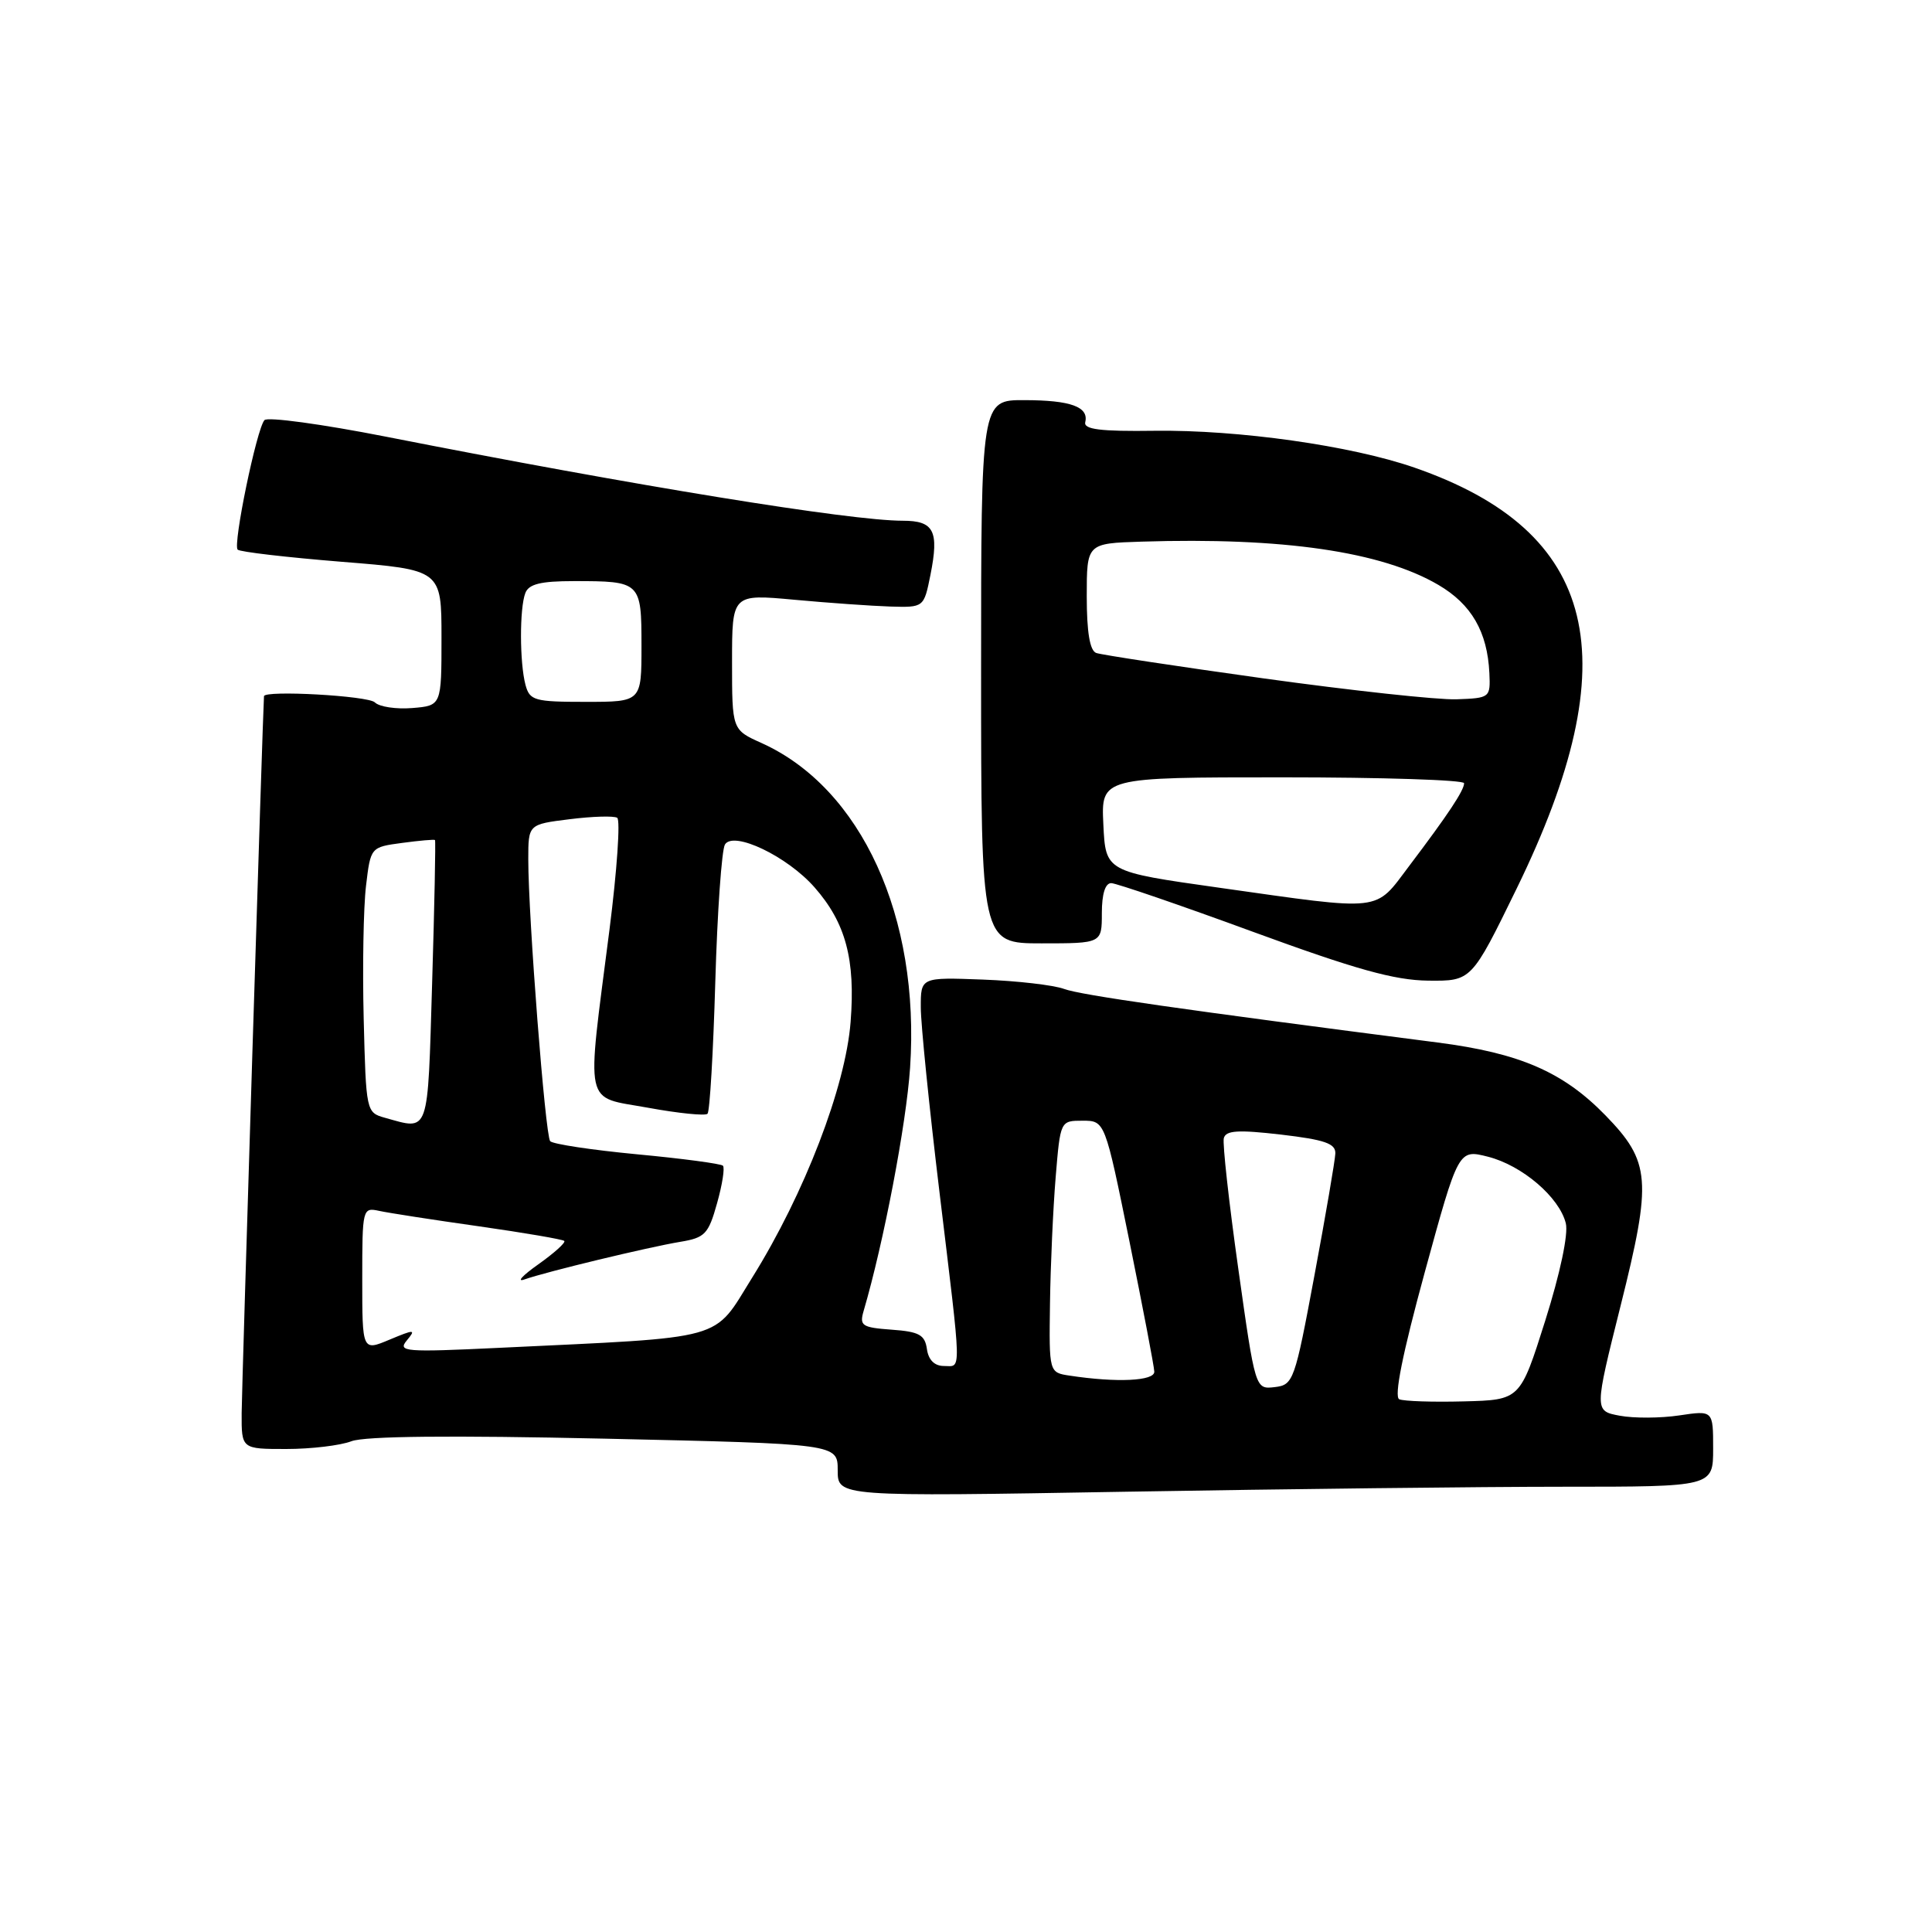 <?xml version="1.0" encoding="UTF-8" standalone="no"?>
<!DOCTYPE svg PUBLIC "-//W3C//DTD SVG 1.1//EN" "http://www.w3.org/Graphics/SVG/1.1/DTD/svg11.dtd" >
<svg xmlns="http://www.w3.org/2000/svg" xmlns:xlink="http://www.w3.org/1999/xlink" version="1.1" viewBox="0 0 256 256">
 <g >
 <path fill="currentColor"
d=" M 207.25 197.00 C 227.00 197.00 227.00 197.00 227.00 191.94 C 227.00 186.88 227.00 186.88 222.51 187.55 C 220.04 187.92 216.49 187.94 214.63 187.59 C 211.25 186.96 211.25 186.96 214.74 173.01 C 218.91 156.35 218.72 153.95 212.72 147.78 C 207.12 142.03 201.37 139.54 190.50 138.14 C 156.51 133.76 143.18 131.85 141.00 131.04 C 139.62 130.53 134.79 129.97 130.25 129.80 C 122.00 129.49 122.00 129.49 122.01 133.49 C 122.01 135.70 123.13 146.72 124.49 158.00 C 127.47 182.70 127.43 181.00 125.07 181.00 C 123.83 181.00 123.02 180.20 122.82 178.75 C 122.55 176.87 121.79 176.45 118.15 176.19 C 114.20 175.90 113.86 175.67 114.44 173.69 C 117.10 164.62 120.08 149.00 120.59 141.50 C 121.94 121.49 114.14 104.43 100.92 98.46 C 97.00 96.70 97.00 96.70 97.00 87.71 C 97.00 78.71 97.00 78.71 105.25 79.47 C 109.79 79.89 115.51 80.29 117.96 80.37 C 122.42 80.50 122.42 80.50 123.29 76.17 C 124.45 70.35 123.76 69.00 119.63 69.00 C 112.64 69.00 84.28 64.39 51.13 57.86 C 42.68 56.20 35.44 55.21 35.04 55.67 C 34.00 56.85 30.84 72.17 31.49 72.83 C 31.79 73.13 37.99 73.85 45.27 74.44 C 58.50 75.50 58.50 75.50 58.50 84.50 C 58.50 93.50 58.50 93.50 54.62 93.82 C 52.48 93.99 50.26 93.66 49.67 93.07 C 48.79 92.19 35.05 91.43 34.98 92.25 C 34.83 94.17 32.04 183.82 32.02 187.25 C 32.00 192.00 32.00 192.00 37.93 192.00 C 41.20 192.00 45.09 191.54 46.57 190.97 C 48.36 190.29 59.76 190.18 80.14 190.63 C 111.00 191.32 111.00 191.32 111.00 194.82 C 111.00 198.32 111.00 198.32 149.25 197.66 C 170.29 197.30 196.39 197.00 207.25 197.00 Z  M 200.96 117.75 C 215.89 87.17 211.82 70.42 187.42 61.96 C 179.04 59.05 164.11 56.94 153.00 57.08 C 145.81 57.18 143.57 56.90 143.80 55.94 C 144.29 53.91 141.88 53.03 135.75 53.02 C 130.00 53.00 130.00 53.00 130.00 89.00 C 130.00 125.00 130.00 125.00 138.00 125.00 C 146.00 125.00 146.00 125.00 146.00 121.00 C 146.00 118.45 146.45 117.01 147.25 117.02 C 147.94 117.04 156.38 119.93 166.00 123.46 C 179.62 128.45 184.77 129.89 189.24 129.94 C 194.98 130.00 194.98 130.00 200.96 117.75 Z  M 185.41 185.41 C 184.69 185.10 185.84 179.37 188.78 168.61 C 193.25 152.28 193.25 152.28 197.16 153.27 C 201.69 154.42 206.63 158.64 207.48 162.10 C 207.83 163.53 206.73 168.72 204.75 175.00 C 201.43 185.50 201.43 185.50 193.97 185.69 C 189.86 185.80 186.01 185.67 185.41 185.41 Z  M 164.08 168.12 C 162.84 159.33 161.98 151.55 162.16 150.82 C 162.43 149.78 164.03 149.68 169.75 150.34 C 175.53 151.02 176.99 151.52 176.94 152.84 C 176.90 153.76 175.66 161.03 174.17 169.00 C 171.56 183.01 171.38 183.51 168.90 183.80 C 166.33 184.10 166.33 184.10 164.08 168.12 Z  M 141.75 182.28 C 139.00 181.87 139.00 181.87 139.13 172.68 C 139.20 167.63 139.54 160.12 139.88 156.00 C 140.50 148.50 140.50 148.50 143.45 148.50 C 146.41 148.50 146.41 148.50 149.66 164.50 C 151.44 173.30 152.93 181.06 152.95 181.75 C 153.00 182.99 147.99 183.23 141.75 182.28 Z  M 48.00 169.49 C 48.00 160.13 48.04 159.97 50.25 160.45 C 51.49 160.72 57.42 161.64 63.44 162.49 C 69.46 163.35 74.56 164.22 74.77 164.43 C 74.98 164.65 73.43 166.04 71.33 167.53 C 69.22 169.02 68.40 169.92 69.50 169.53 C 72.38 168.51 85.87 165.26 90.13 164.55 C 93.41 164.01 93.87 163.53 95.01 159.45 C 95.71 156.97 96.06 154.73 95.79 154.46 C 95.53 154.20 90.41 153.51 84.41 152.95 C 78.42 152.38 73.24 151.60 72.90 151.21 C 72.25 150.45 70.00 121.52 70.00 113.87 C 70.00 109.23 70.00 109.23 75.48 108.55 C 78.50 108.17 81.33 108.09 81.78 108.36 C 82.22 108.64 81.76 115.31 80.76 123.18 C 77.69 147.18 77.26 145.21 85.86 146.78 C 89.90 147.52 93.46 147.88 93.75 147.58 C 94.05 147.28 94.51 139.42 94.78 130.11 C 95.05 120.80 95.63 112.60 96.06 111.90 C 97.20 110.06 104.32 113.46 107.94 117.59 C 112.06 122.28 113.36 127.13 112.71 135.41 C 112.04 144.02 106.60 158.16 99.70 169.24 C 94.37 177.79 96.73 177.13 66.02 178.60 C 53.66 179.19 52.66 179.11 53.90 177.62 C 55.14 176.13 54.95 176.12 51.62 177.51 C 48.00 179.03 48.00 179.03 48.00 169.49 Z  M 51.00 148.11 C 48.53 147.42 48.50 147.28 48.19 134.96 C 48.02 128.11 48.16 120.19 48.50 117.37 C 49.11 112.25 49.11 112.25 53.29 111.69 C 55.58 111.38 57.54 111.21 57.64 111.31 C 57.74 111.42 57.57 119.94 57.26 130.25 C 56.65 150.61 56.95 149.76 51.00 148.11 Z  M 69.63 90.75 C 68.85 87.82 68.83 80.60 69.61 78.58 C 70.06 77.39 71.65 77.00 76.03 77.00 C 84.91 77.00 85.00 77.08 85.00 85.61 C 85.00 93.00 85.00 93.00 77.62 93.00 C 70.81 93.00 70.19 92.83 69.63 90.75 Z  M 161.50 117.62 C 146.50 115.50 146.50 115.50 146.20 109.25 C 145.90 103.00 145.90 103.00 169.95 103.00 C 183.18 103.00 194.00 103.35 194.00 103.78 C 194.00 104.73 191.90 107.90 186.72 114.75 C 182.08 120.89 183.52 120.73 161.50 117.62 Z  M 167.50 89.90 C 155.95 88.29 145.94 86.77 145.25 86.52 C 144.41 86.21 144.00 83.75 144.00 79.03 C 144.00 72.00 144.00 72.00 151.25 71.77 C 170.00 71.18 183.04 73.08 190.59 77.50 C 194.98 80.07 197.09 83.72 197.35 89.19 C 197.50 92.45 197.43 92.50 193.00 92.66 C 190.53 92.75 179.05 91.50 167.50 89.90 Z "/>
</g>
</svg>